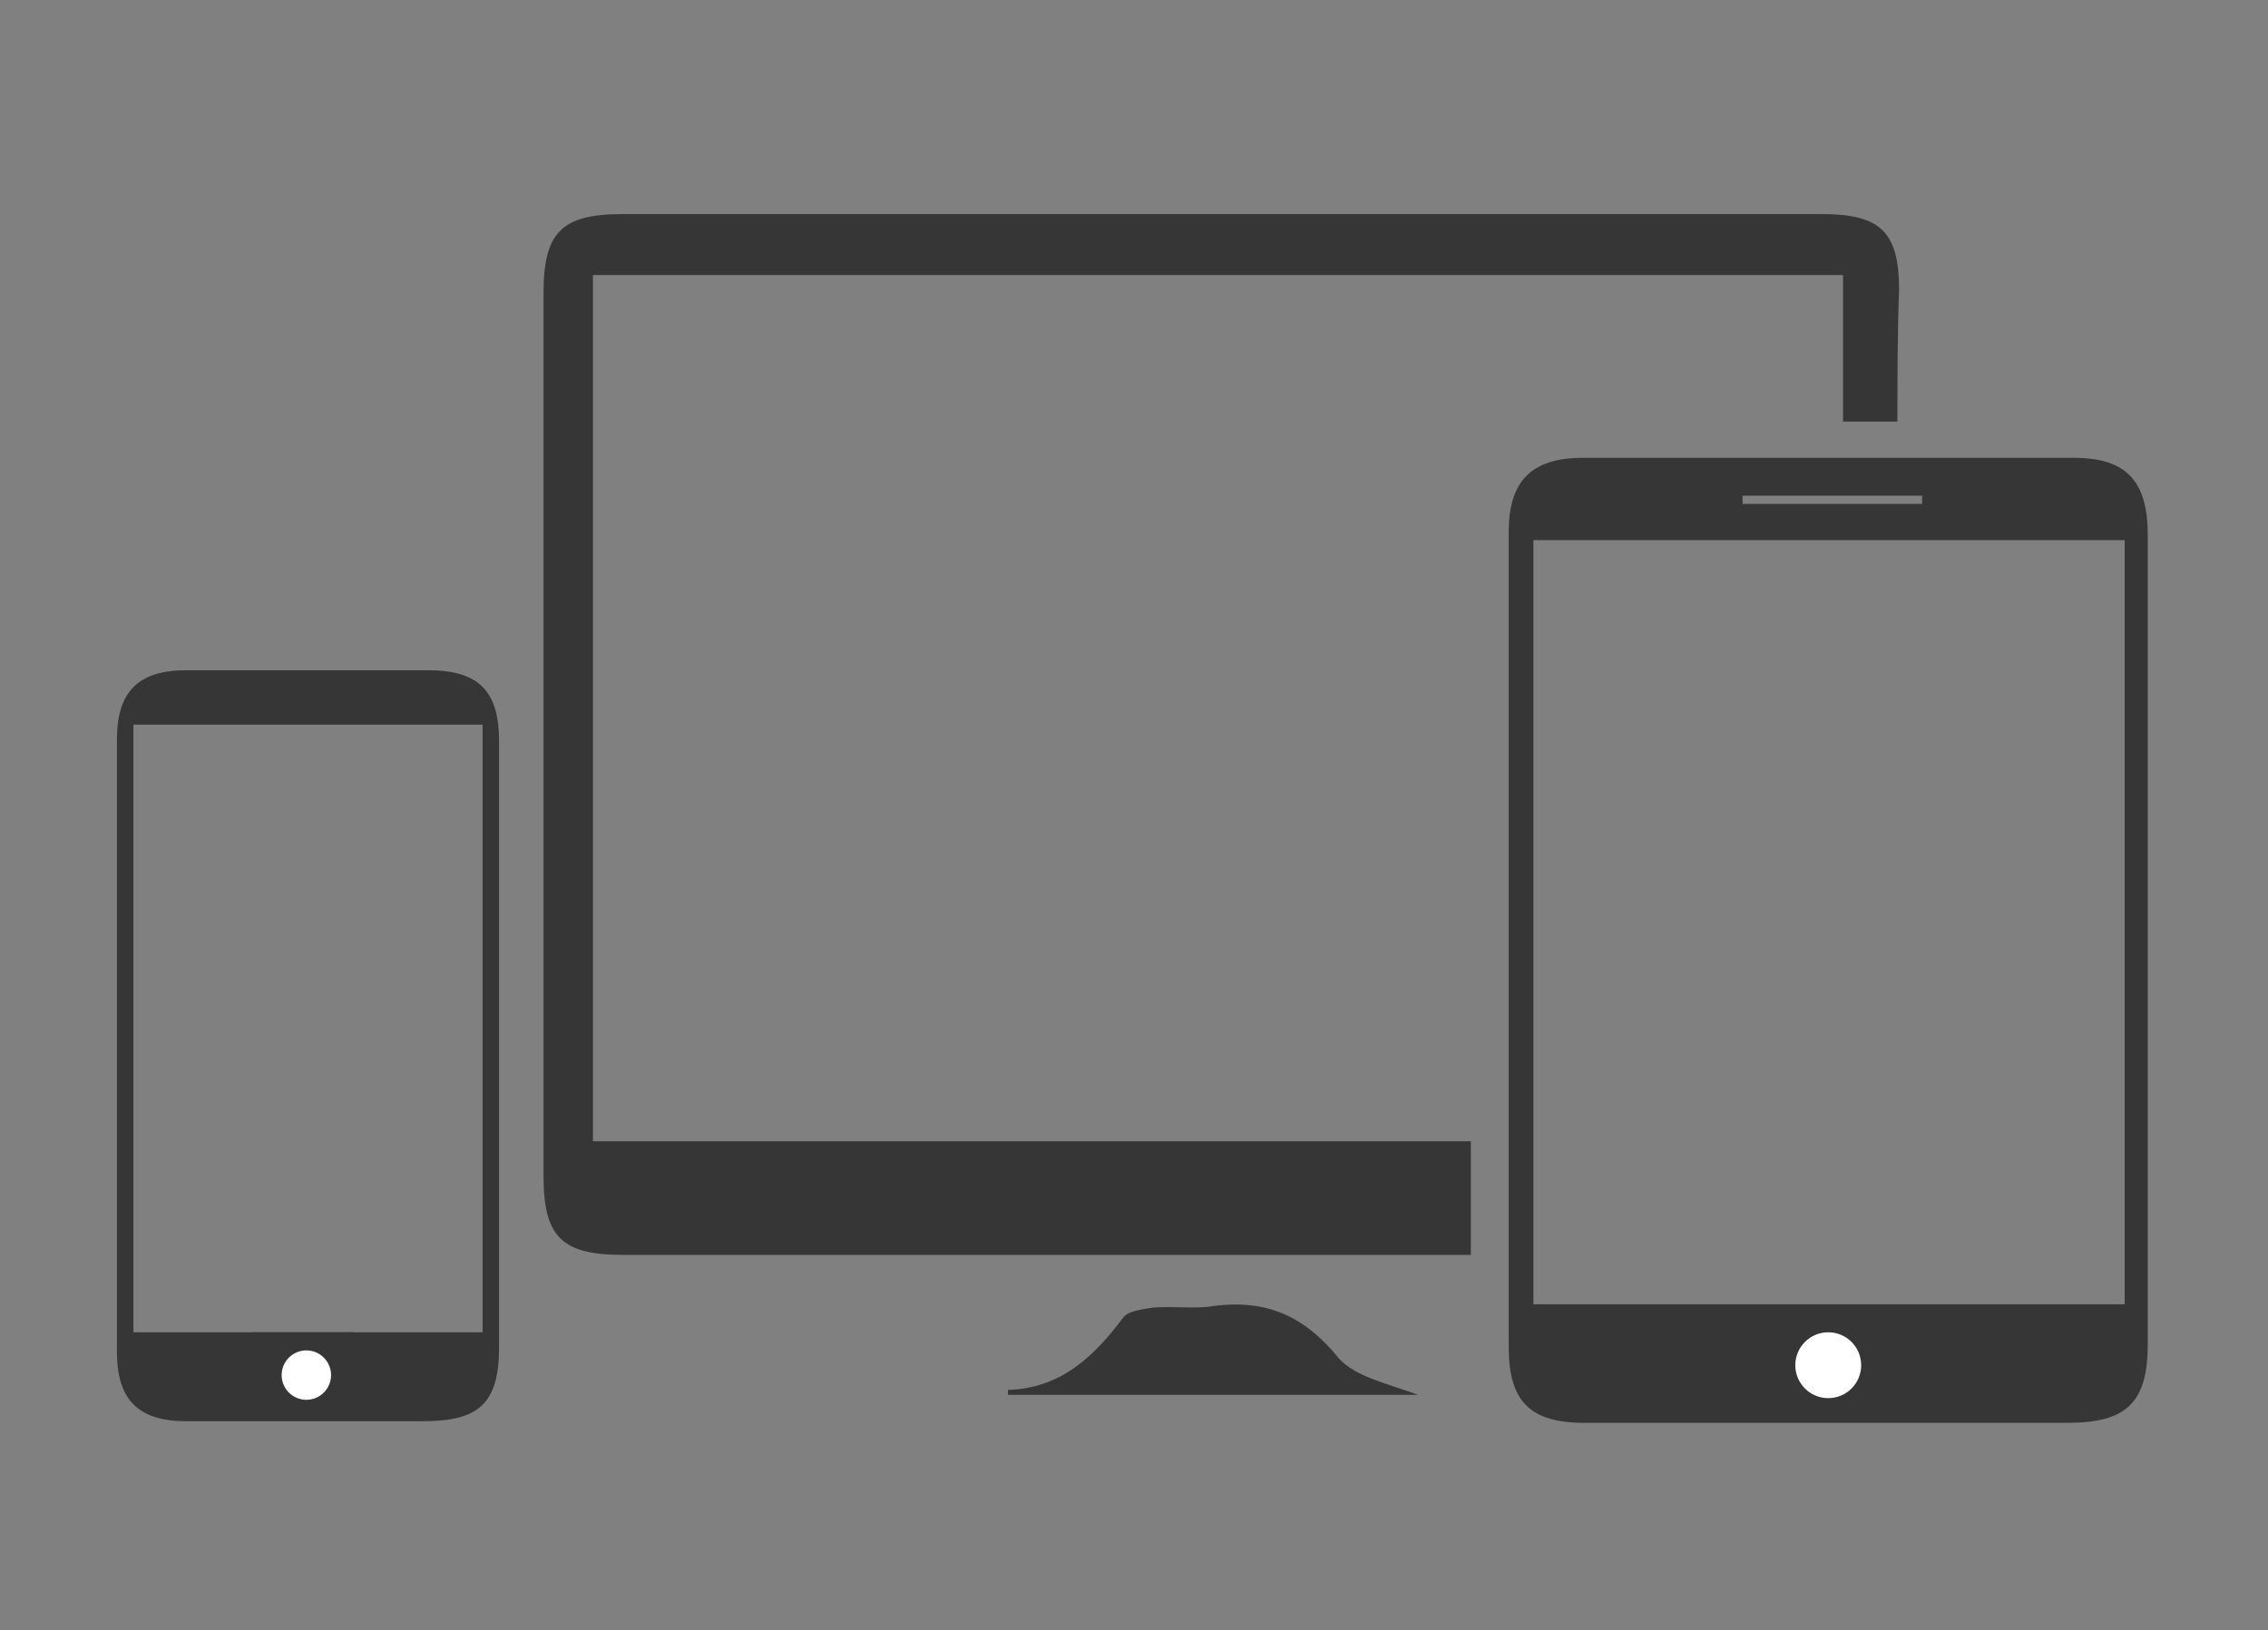 <?xml version="1.0" encoding="utf-8"?>
<!-- Generator: Adobe Illustrator 18.0.0, SVG Export Plug-In . SVG Version: 6.00 Build 0)  -->
<!DOCTYPE svg PUBLIC "-//W3C//DTD SVG 1.1//EN" "http://www.w3.org/Graphics/SVG/1.1/DTD/svg11.dtd">
<svg version="1.1" id="Layer_1" xmlns="http://www.w3.org/2000/svg" xmlns:xlink="http://www.w3.org/1999/xlink" x="0px" y="0px"
	 width="137.7px" height="99px" viewBox="0 0 137.7 99" enable-background="new 0 0 137.7 99" xml:space="preserve">
<rect x="0" y="0" width="137.7" height="99" fill="#808080" stroke="none"/>
<path fill="#363636" d="M115.2,25.6c-1.2,0-2.1,0-3.3,0c0-3,0-5.9,0-8.9c-25.5,0-50.6,0-75.9,0c0,17.4,0,34.8,0,52.6
	c17.7,0,35.4,0,53.3,0c0,2.4,0,4.6,0,6.9c-0.9,0-1.5,0-2.2,0c-16.4,0-32.8,0-49.3,0c-3.7,0-4.8-1.1-4.8-4.8c0-17.9,0-35.7,0-53.6
	c0-3.7,1.1-4.8,4.8-4.8c24.3,0,48.5,0,72.8,0c3.6,0,4.7,1.1,4.7,4.6C115.2,20.3,115.2,22.8,115.2,25.6z"/>
<path fill="#363636" d="M130.4,57.3c0,8.1,0,16.2,0,24.3c0,3.6-1.3,4.8-4.9,4.8c-9.8,0-19.6,0-29.3,0c-3.3,0-4.6-1.3-4.6-4.6
	c0-16.5,0-33,0-49.5c0-3.1,1.4-4.5,4.5-4.5c9.9,0,19.9,0,29.8,0c3.2,0,4.5,1.4,4.5,4.7C130.4,40.8,130.4,49,130.4,57.3z M93.1,32.8
	c0,15.7,0,31.1,0,46.4c12,0,24,0,35.9,0c0-15.6,0-31,0-46.4C116.9,32.8,105.1,32.8,93.1,32.8z M110.5,85.4c0.4,0,0.7,0,1.2,0
	c0.6-0.9,1.7-1.8,1.6-2.7c-0.1-0.7-1.5-1.9-2.1-1.9c-0.9,0.1-2.2,1.2-2.3,2C108.6,83.6,109.9,84.6,110.5,85.4z M116.7,30.6
	c0-0.2,0-0.3,0-0.5c-3.6,0-7.2,0-10.9,0c0,0.2,0,0.3,0,0.5C109.5,30.6,113.1,30.6,116.7,30.6z"/>
<path fill="#363636" d="M30.3,63.6c0,6.1,0,12.1,0,18.2c0,3.4-1.2,4.5-4.6,4.5c-4.8,0-9.6,0-14.4,0c-2.9,0-4.2-1.3-4.2-4.2
	c0-12.4,0-24.7,0-37.2c0-2.9,1.3-4.2,4.2-4.2c4.9,0,9.8,0,14.7,0c3.1,0,4.3,1.3,4.3,4.3C30.3,51.4,30.3,57.5,30.3,63.6z M8.1,80.9
	c7.2,0,14.2,0,21.2,0c0-12.4,0-24.6,0-36.9c-7.1,0-14.2,0-21.2,0C8.1,56.4,8.1,68.5,8.1,80.9z M18.9,81.2c-0.7,1-1.6,1.6-1.6,2.1
	s0.9,1.3,1.5,1.5c0.3,0.1,1.4-0.7,1.4-1.3C20.2,82.9,19.6,82.2,18.9,81.2z"/>
<path fill="#363636" d="M86.1,84.7c-8.6,0-16.7,0-24.9,0c0-0.2,0-0.3,0-0.3c3.2-0.1,5.2-2,7-4.4c0.3-0.4,1.2-0.5,1.8-0.6
	c1.3-0.1,2.6,0.1,3.7-0.1c3.2-0.4,5.5,0.6,7.6,3.2C82.3,83.6,84.2,84,86.1,84.7z"/>
<rect x="107.6" y="80.3" fill="#363636" width="6.6" height="5.4"/>
<rect x="15.3" y="80.9" fill="#363636" width="6.2" height="4.5"/>
<circle fill="#FFFFFF" cx="18.6" cy="83.5" r="1.5"/>
<circle fill="#FFFFFF" cx="111" cy="82.9" r="2"/>
</svg>
